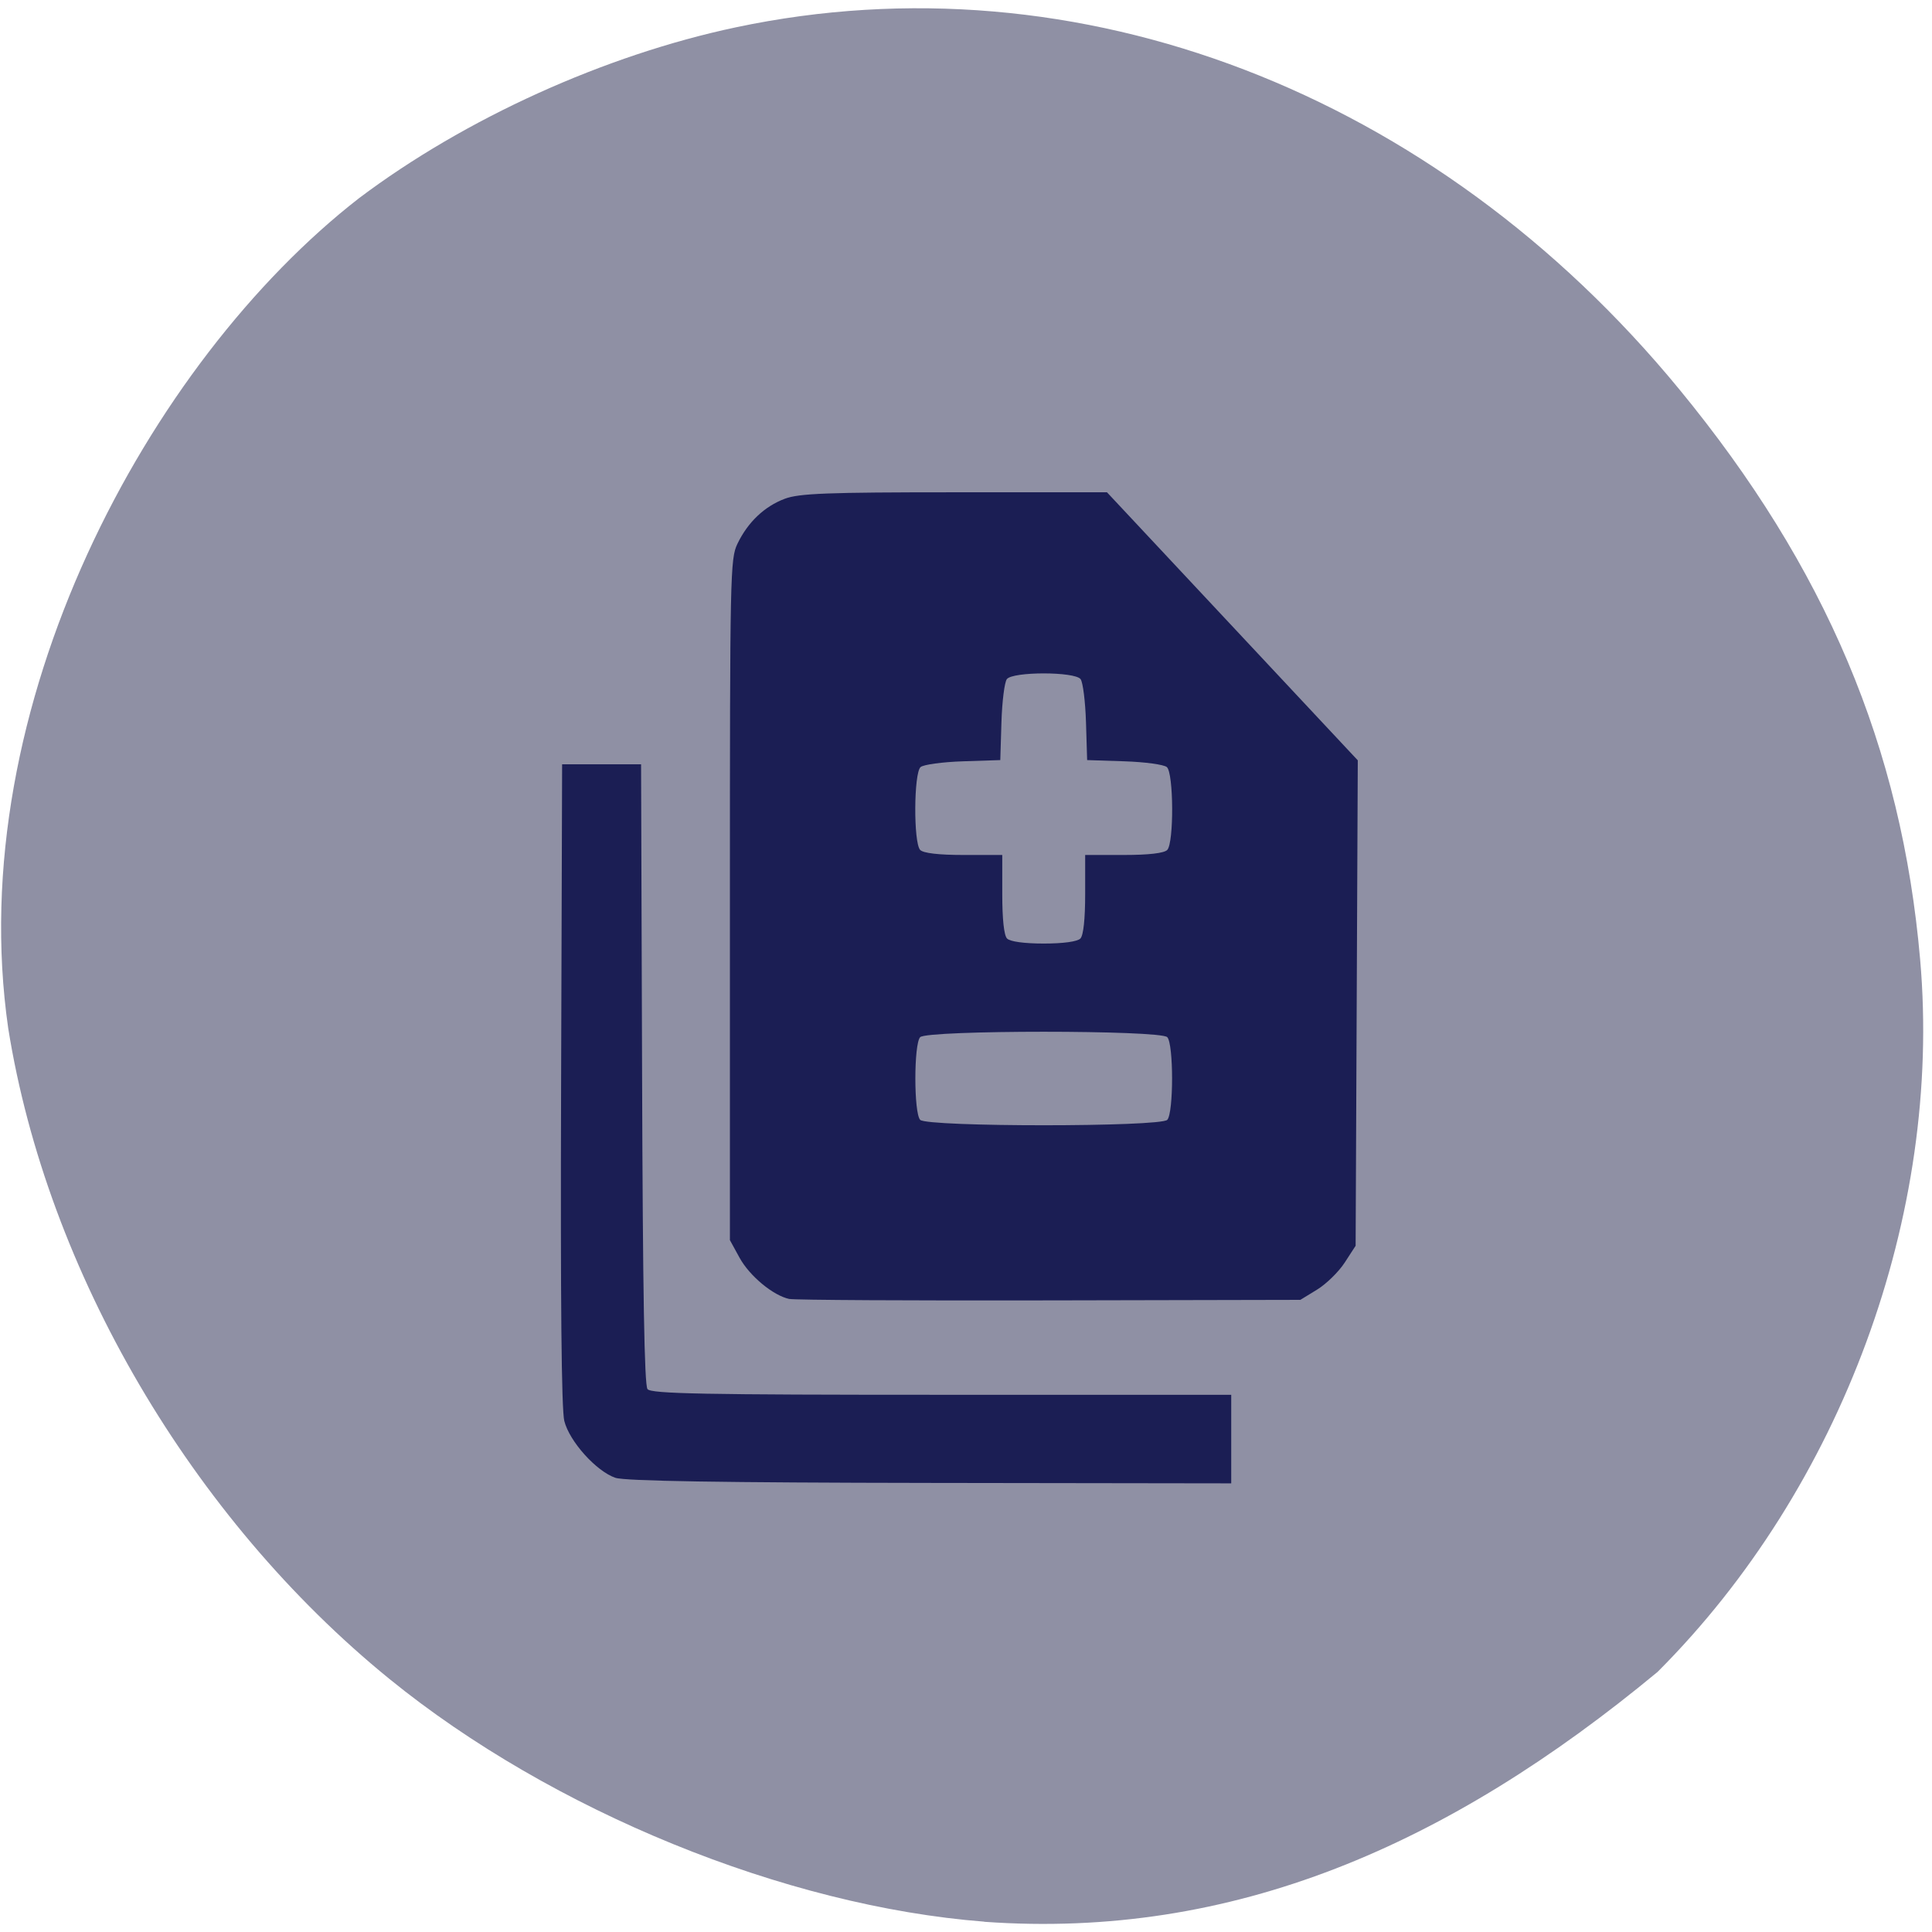 <svg xmlns="http://www.w3.org/2000/svg" viewBox="0 0 256 256"><defs><clipPath><path transform="matrix(15.333 0 0 11.5 415 -125.5)" d="m -24 13 c 0 1.105 -0.672 2 -1.5 2 -0.828 0 -1.5 -0.895 -1.5 -2 0 -1.105 0.672 -2 1.5 -2 0.828 0 1.5 0.895 1.5 2 z"/></clipPath></defs><path d="m 130.42 1050.99 c -26.397 -2.048 -57.29 -14.657 -78.83 -32.17 -26.2 -21.308 -45.35 -53.989 -50.5 -86.2 -6.136 -42.554 18.578 -88.29 46.47 -109.99 14.03 -10.568 32.581 -18.979 49.988 -22.658 45.3 -9.582 92.56 8.559 124.96 47.965 19.418 23.62 29.473 47.43 31.924 75.6 2.939 33.769 -10.415 69.981 -34.795 94.36 -27.743 22.988 -56.27 35.463 -89.22 33.11 z" transform="translate(0 -796.36)" fill="#8f90a4"/><path d="m 45.45 159.72 c -2.536 -0.863 -6.091 -4.814 -6.776 -7.531 -0.379 -1.505 -0.516 -15.851 -0.425 -44.616 l 0.134 -42.4 h 5.231 h 5.231 l 0.134 41.02 c 0.095 29.17 0.303 41.24 0.718 41.772 0.479 0.617 7.458 0.751 38.966 0.751 h 38.38 v 5.868 v 5.868 l -39.885 -0.057 c -27.67 -0.04 -40.444 -0.247 -41.71 -0.678 z m 23.06 -23.693 c -2.147 -0.446 -5.281 -3.039 -6.617 -5.475 l -1.277 -2.328 v -45.1 c 0 -43.28 0.04 -45.18 0.998 -47.17 1.378 -2.862 3.568 -4.946 6.267 -5.963 1.903 -0.717 5.637 -0.86 22.488 -0.86 h 20.21 l 16.617 17.759 l 16.617 17.759 l -0.143 32.16 l -0.143 32.16 l -1.446 2.228 c -0.795 1.226 -2.443 2.838 -3.662 3.584 l -2.216 1.356 l -33.22 0.071 c -18.268 0.039 -33.782 -0.046 -34.475 -0.19 z m 50.06 -23.743 c 0.848 -0.906 0.848 -10.05 0 -10.953 -0.897 -0.958 -31.848 -0.958 -32.745 0 -0.848 0.906 -0.848 10.05 0 10.953 0.897 0.958 31.848 0.958 32.745 0 z m -11.508 -24.03 c 0.398 -0.425 0.628 -2.571 0.628 -5.868 v -5.197 h 5.126 c 3.29 0 5.351 -0.24 5.754 -0.671 0.894 -0.955 0.848 -10.174 -0.054 -10.974 -0.375 -0.333 -2.906 -0.678 -5.623 -0.767 l -4.941 -0.162 l -0.153 -5 c -0.084 -2.75 -0.407 -5.328 -0.718 -5.728 -0.782 -1.01 -8.984 -1.01 -9.767 0 -0.311 0.4 -0.634 2.978 -0.718 5.728 l -0.153 5 l -4.941 0.162 c -2.718 0.089 -5.248 0.434 -5.623 0.767 -0.902 0.8 -0.948 10.02 -0.054 10.974 0.403 0.43 2.464 0.671 5.754 0.671 h 5.126 v 5.197 c 0 3.297 0.229 5.442 0.628 5.868 0.385 0.411 2.267 0.671 4.865 0.671 2.598 0 4.48 -0.259 4.865 -0.671 z" fill="#1b1e54" transform="translate(36.1 36.1)"/></svg>